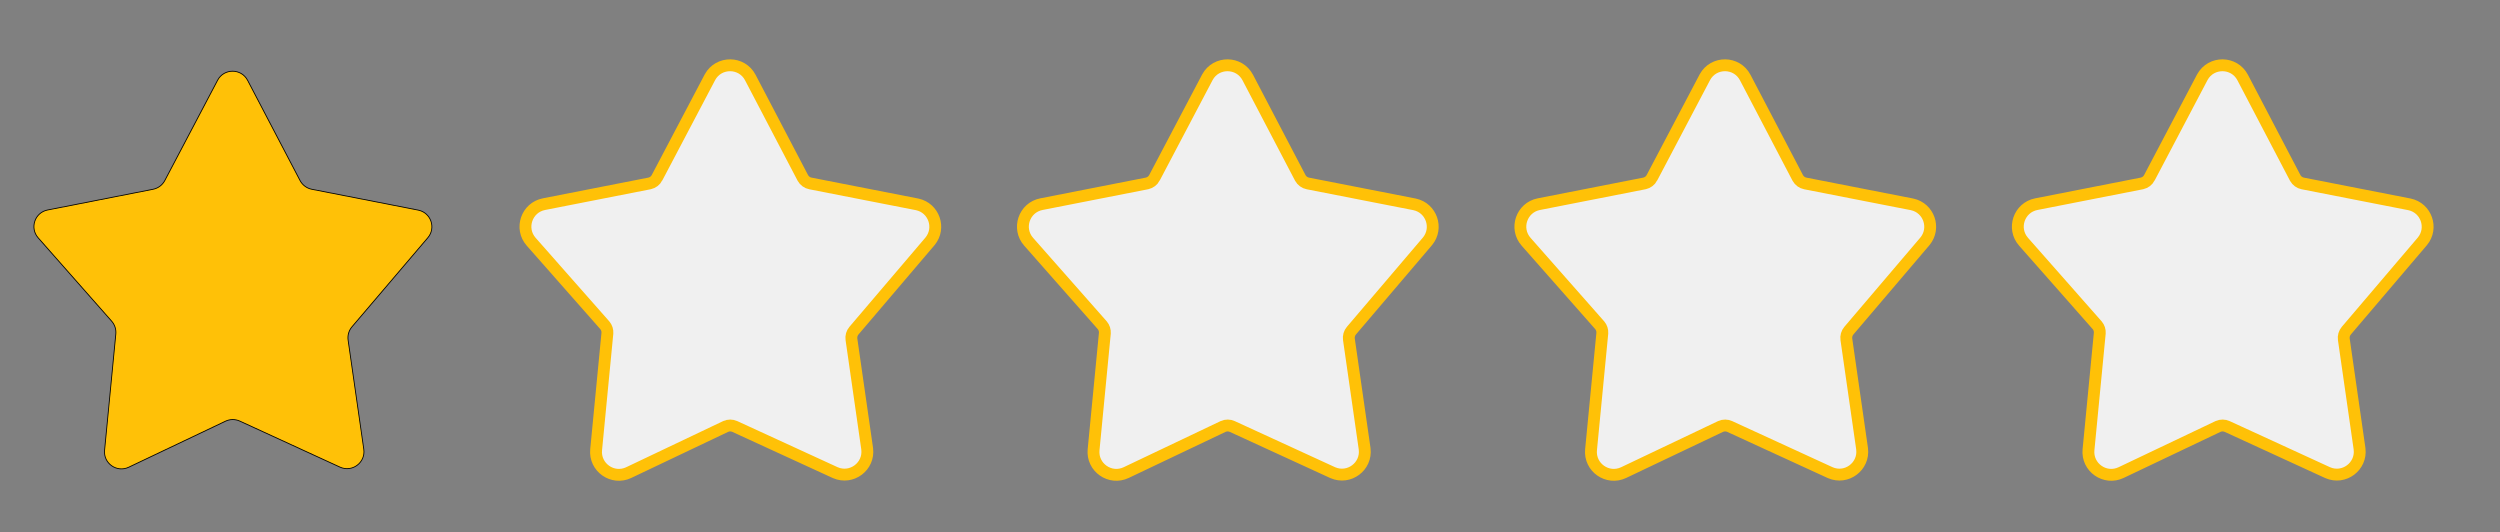 <svg width="2950" height="628" viewBox="0 0 2950 628" fill="none" xmlns="http://www.w3.org/2000/svg">
<rect x="0" y="0" width="2950" height="628" fill="#808080" stroke="none"/>
<path d="M256.75 94.714C264.259 80.451 284.692 80.476 292.167 94.757L354.048 212.992C356.862 218.37 361.967 222.179 367.924 223.346L493.458 247.931C508.465 250.87 514.756 268.88 504.842 280.523L415.353 385.626C411.631 389.996 409.968 395.755 410.784 401.437L429.277 530.153C431.53 545.833 415.528 557.784 401.133 551.172L282.997 496.903C277.612 494.43 271.408 494.471 266.057 497.017L151.898 551.325C137.86 558.004 121.903 546.814 123.399 531.34L136.665 394.141C137.198 388.629 135.421 383.143 131.759 378.989L45.043 280.636C34.832 269.054 41.039 250.76 56.19 247.784L180.614 223.344C186.549 222.178 191.638 218.388 194.456 213.036L256.75 94.714Z" fill="#FFC107"/>
<path d="M256.75 94.714C264.259 80.451 284.692 80.476 292.167 94.757L354.048 212.992C356.862 218.37 361.967 222.179 367.924 223.346L493.458 247.931C508.465 250.87 514.756 268.88 504.842 280.523L415.353 385.626C411.631 389.996 409.968 395.755 410.784 401.437L429.277 530.153C431.53 545.833 415.528 557.784 401.133 551.172L282.997 496.903C277.612 494.43 271.408 494.471 266.057 497.017L151.898 551.325C137.86 558.004 121.903 546.814 123.399 531.34L136.665 394.141C137.198 388.629 135.421 383.143 131.759 378.989L45.043 280.636C34.832 269.054 41.039 250.76 56.19 247.784L180.614 223.344C186.549 222.178 191.638 218.388 194.456 213.036L256.75 94.714Z" stroke="black"/>
<path d="M837.797 91.005C848.124 72.199 875.357 72.382 885.369 91.512L947.249 209.746L947.425 210.071C949.286 213.395 952.518 215.741 956.269 216.476L1081.8 241.062L1082.28 241.158C1102.04 245.375 1110.32 269.089 1097.48 284.692L1097.17 285.062L1007.68 390.164C1005.26 393.005 1004.18 396.748 1004.71 400.44L1023.21 529.157L1023.27 529.653C1025.89 550.412 1004.83 566.141 985.666 557.737L985.21 557.532L867.075 503.265C863.684 501.707 859.793 501.683 856.391 503.188L856.063 503.338L741.905 557.646C722.954 566.662 701.412 551.555 703.432 530.666L716.697 393.467L716.726 393.131C716.963 389.774 715.888 386.455 713.729 383.874L713.509 383.618L626.793 285.266C613.007 269.63 621.387 244.933 641.841 240.915L766.265 216.475L766.625 216.398C770.328 215.562 773.487 213.145 775.262 209.775V209.774L837.557 91.453L837.797 91.005Z" fill="#F0F0F0" stroke="#FFC107" stroke-width="14"/>
<path d="M1424.8 91.005C1435.12 72.199 1462.36 72.382 1472.37 91.512L1534.25 209.746L1534.42 210.071C1536.29 213.395 1539.52 215.741 1543.27 216.476L1668.8 241.062L1669.28 241.158C1689.04 245.375 1697.32 269.089 1684.48 284.692L1684.17 285.062L1594.68 390.164C1592.26 393.005 1591.18 396.748 1591.71 400.44L1610.21 529.157L1610.27 529.653C1612.89 550.412 1591.83 566.141 1572.67 557.737L1572.21 557.532L1454.08 503.265C1450.68 501.707 1446.79 501.683 1443.39 503.188L1443.06 503.338L1328.91 557.646C1309.95 566.662 1288.41 551.555 1290.43 530.666L1303.7 393.467L1303.73 393.131C1303.96 389.774 1302.89 386.455 1300.73 383.874L1300.51 383.618L1213.79 285.266C1200.01 269.63 1208.39 244.933 1228.84 240.915L1353.26 216.475L1353.62 216.398C1357.33 215.562 1360.49 213.145 1362.26 209.775V209.774L1424.56 91.453L1424.8 91.005Z" fill="#F0F0F0" stroke="#FFC107" stroke-width="14"/>
<path d="M2011.8 91.005C2022.12 72.199 2049.36 72.382 2059.37 91.512L2121.25 209.746L2121.42 210.071C2123.29 213.395 2126.52 215.741 2130.27 216.476L2255.8 241.062L2256.28 241.158C2276.04 245.375 2284.32 269.089 2271.48 284.692L2271.17 285.062L2181.68 390.164C2179.26 393.005 2178.18 396.748 2178.71 400.44L2197.21 529.157L2197.27 529.653C2199.89 550.412 2178.83 566.141 2159.67 557.737L2159.21 557.532L2041.08 503.265C2037.68 501.707 2033.79 501.683 2030.39 503.188L2030.06 503.338L1915.91 557.646C1896.95 566.662 1875.41 551.555 1877.43 530.666L1890.7 393.467L1890.73 393.131C1890.96 389.774 1889.89 386.455 1887.73 383.874L1887.51 383.618L1800.79 285.266C1787.01 269.63 1795.39 244.933 1815.84 240.915L1940.26 216.475L1940.62 216.398C1944.33 215.562 1947.49 213.145 1949.26 209.775V209.774L2011.56 91.453L2011.8 91.005Z" fill="#F0F0F0" stroke="#FFC107" stroke-width="14"/>
<path d="M2598.8 91.005C2609.12 72.199 2636.36 72.382 2646.37 91.512L2708.25 209.746L2708.42 210.071C2710.29 213.395 2713.52 215.741 2717.27 216.476L2842.8 241.062L2843.28 241.158C2863.04 245.375 2871.32 269.089 2858.48 284.692L2858.17 285.062L2768.68 390.164C2766.26 393.005 2765.18 396.748 2765.71 400.44L2784.21 529.157L2784.27 529.653C2786.89 550.412 2765.83 566.141 2746.67 557.737L2746.21 557.532L2628.08 503.265C2624.68 501.707 2620.79 501.683 2617.39 503.188L2617.06 503.338L2502.91 557.646C2483.95 566.662 2462.41 551.555 2464.43 530.666L2477.7 393.467L2477.73 393.131C2477.96 389.774 2476.89 386.455 2474.73 383.874L2474.51 383.618L2387.79 285.266C2374.01 269.63 2382.39 244.933 2402.84 240.915L2527.26 216.475L2527.62 216.398C2531.33 215.562 2534.49 213.145 2536.26 209.775V209.774L2598.56 91.453L2598.8 91.005Z" fill="#F0F0F0" stroke="#FFC107" stroke-width="14"/>
</svg>
